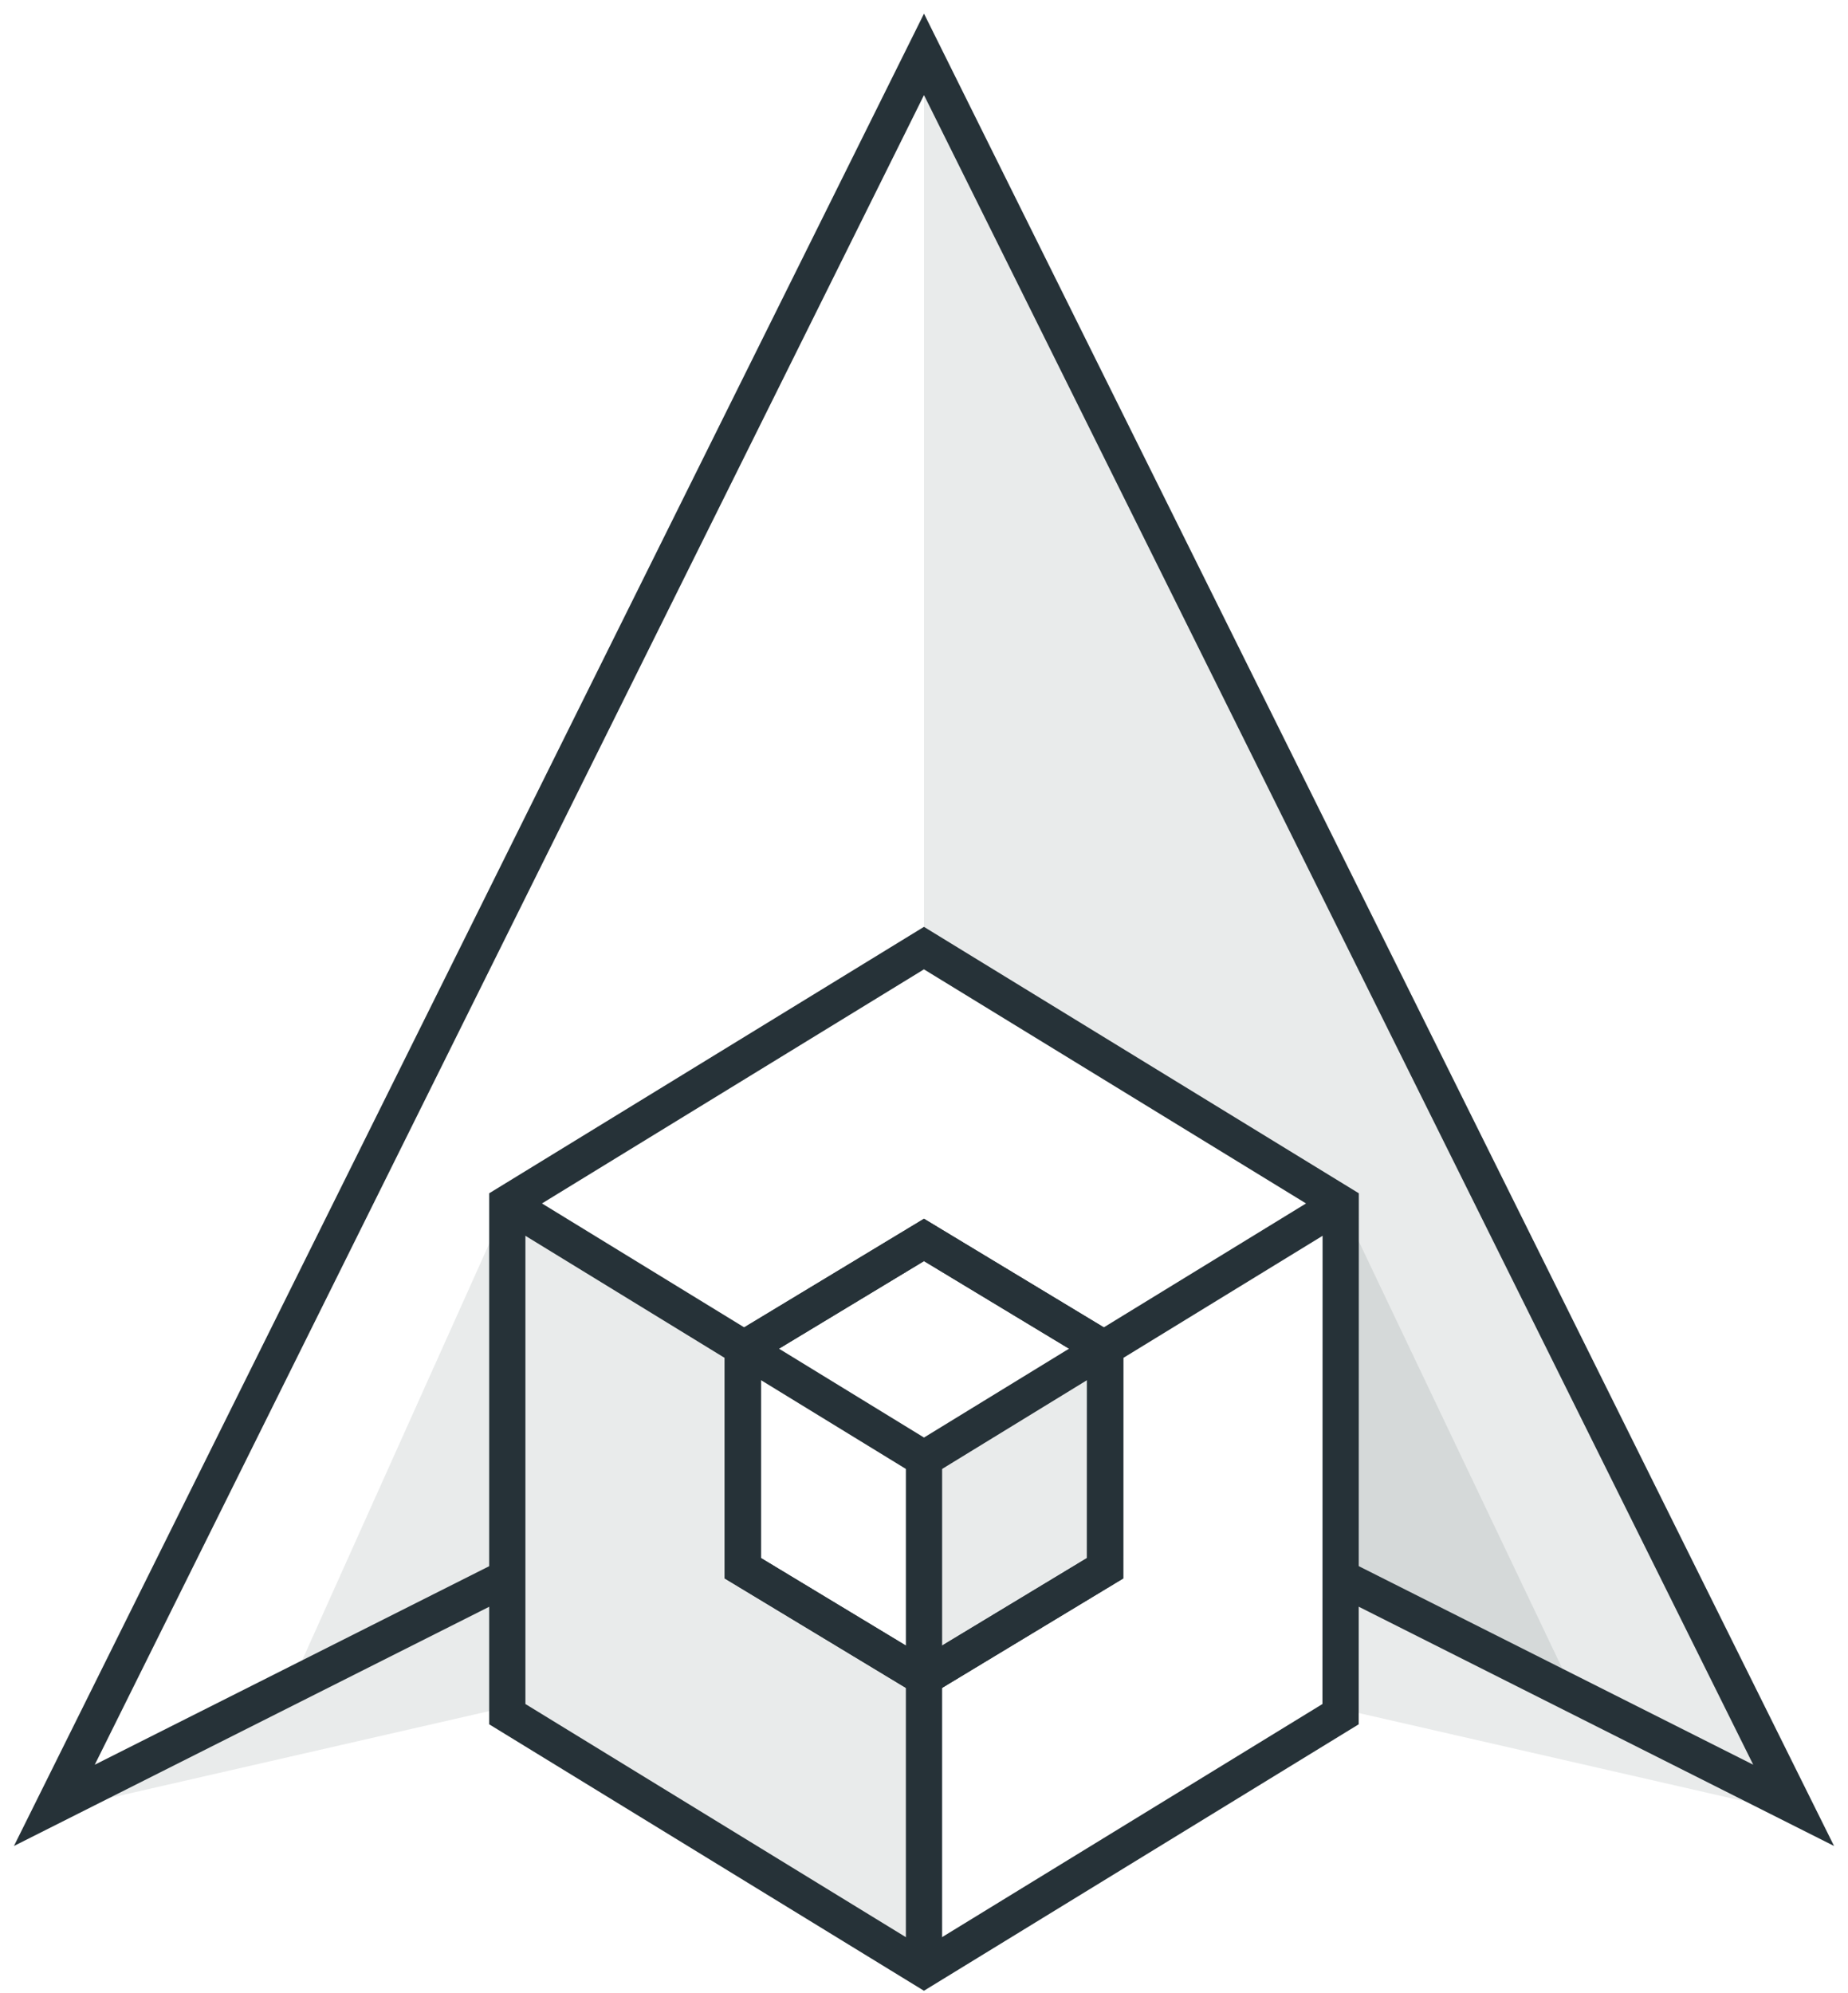 <?xml version="1.0" encoding="UTF-8"?>
<svg width="102px" height="110px" viewBox="0 0 102 110" version="1.1" xmlns="http://www.w3.org/2000/svg">
    <!-- Generator: sketchtool 55.2 (78181) - https://sketchapp.com -->
    <title>E6165C5F-C3EF-4D8A-A653-2379A6500CC8</title>
    <desc>Created with sketchtool.</desc>
    <g id="Arrow-Website" stroke="none" stroke-width="1" fill="none" fill-rule="evenodd">
        <g id="Arrow-Home" transform="translate(-272, -789)">
            <g id="features" transform="translate(160, 792)">
                <g id="feature/core/black">
                    <g id="arrow-core-line-black" transform="translate(103, 0)">
                        <polygon id="shadow7" fill="#263238" opacity="0.1" points="60 -7.12485644e-15 60 50.03 83 63.42 83 83.833 108 96.64"></polygon>
                        <polygon id="shadow6" fill="#263238" opacity="0.1" points="83 63.42 96.292 91.317 83 83.833"></polygon>
                        <polygon id="shadow5" fill="#263238" opacity="0.1" points="83 84.153 108.621 97.181 83 91.317"></polygon>
                        <polygon id="shadow4" fill="#263238" opacity="0.1" transform="translate(23.81, 90.647) scale(-1, 1) translate(-23.81, -90.647) " points="11 84.133 36.621 97.161 11 91.297"></polygon>
                        <polygon id="shadow3" fill="#263238" opacity="0.1" points="37 63.42 50 71.473 50 83.553 60 89.593 60 104.887 37 91.607"></polygon>
                        <polygon id="shadow2" fill="#263238" opacity="0.1" points="60 88.959 60 77.01 70 71.473 70 83.553"></polygon>
                        <polygon id="shadow1" fill="#263238" opacity="0.1" points="37 63.42 25.248 89.593 37 84.153"></polygon>
                        <polyline id="lines6" stroke="#263238" stroke-width="2" transform="translate(60, 48.32) scale(-1, 1) translate(-60, -48.32) " points="83.061 84.088 108 96.64 60 0 60 0 12 96.64 36.942 84.086"></polyline>
                        <polygon id="lines5" stroke="#263238" stroke-width="2" points="59.997 49.327 83 63.42 82.993 91.607 59.997 105.7 37 91.607 37 63.42"></polygon>
                        <polygon id="lines4" stroke="#263238" stroke-width="2" points="59.999 65.433 70 71.473 69.997 83.553 59.999 89.593 50 83.553 50 71.473"></polygon>
                        <polygon id="lines3" stroke="#263238" stroke-width="2" points="59.999 65.433 70 71.473 69.997 83.553 59.999 89.593 50 83.553 50 71.473"></polygon>
                        <polyline id="lines2" stroke="#263238" stroke-width="2" points="37 63.42 60 77.513 83 63.42"></polyline>
                        <path d="M60,105.624 L60,77.01" id="lines1" stroke="#263238" stroke-width="2"></path>
                    </g>
                </g>
            </g>
        </g>
    </g>
</svg>